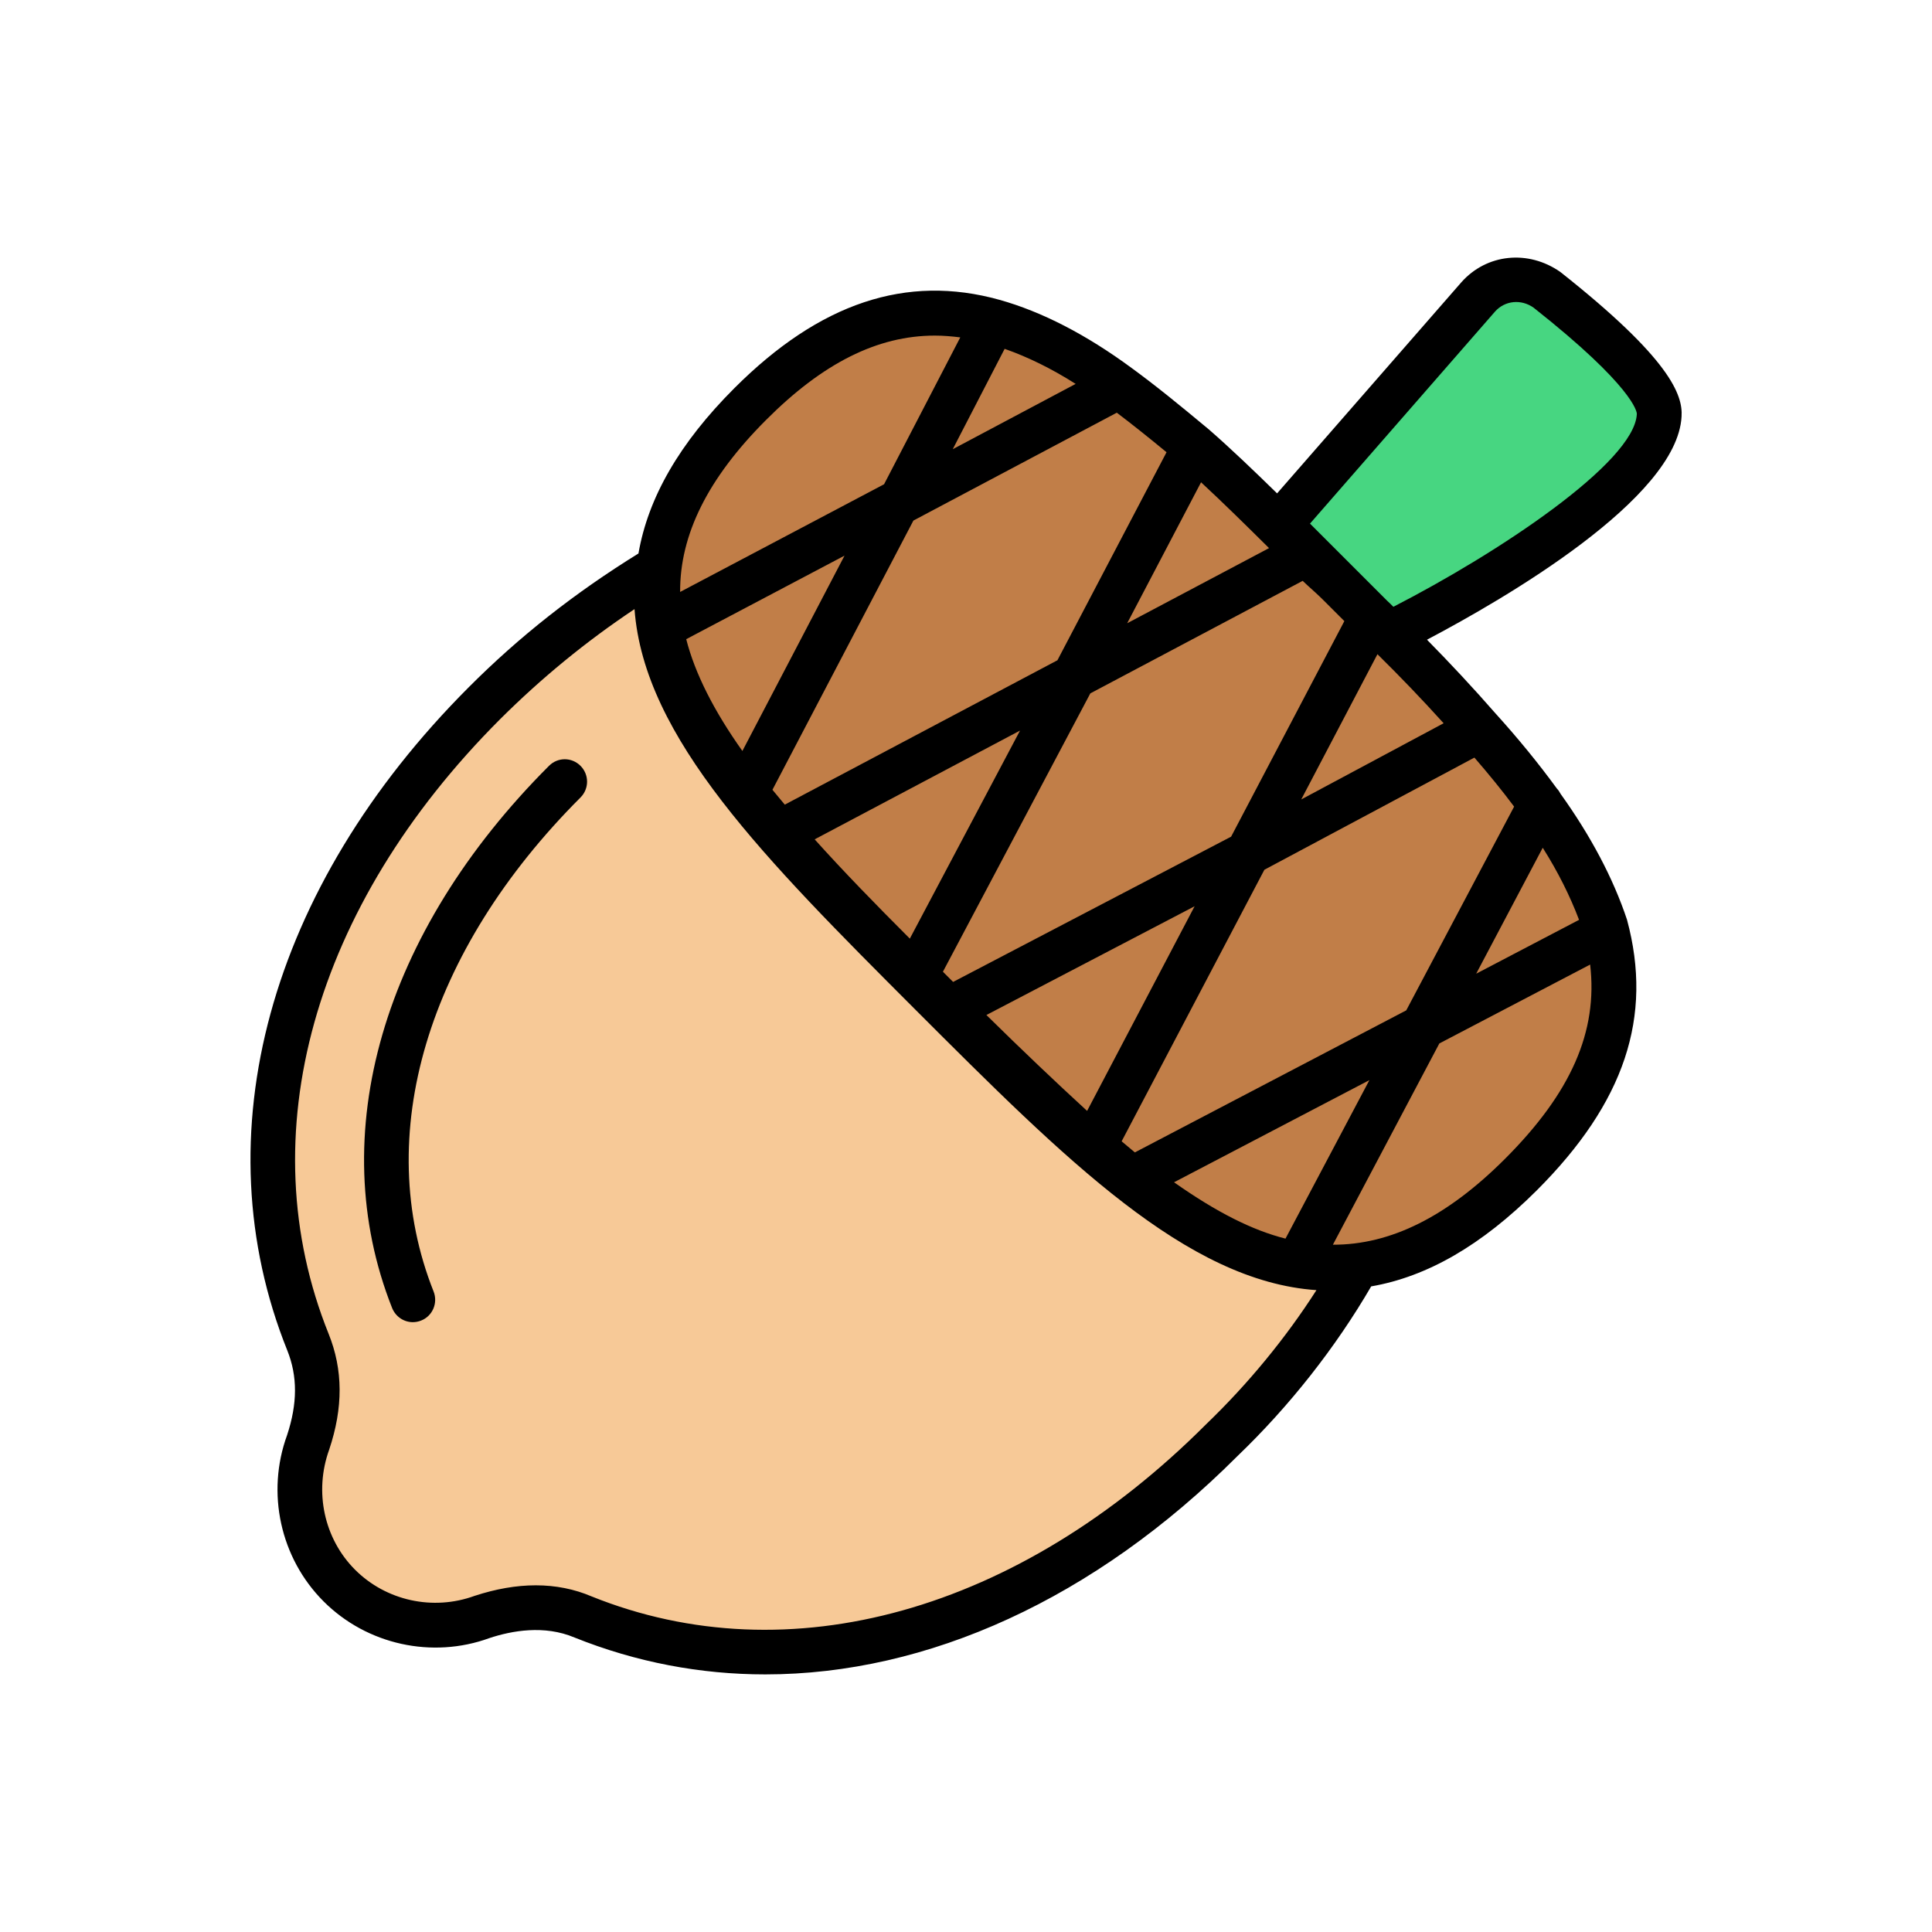 <svg xmlns="http://www.w3.org/2000/svg" enable-background="new 0 0 1080 1080" viewBox="0 0 1080 1080" id="walnuts"><path fill="#f7c997" d="M682.8,805.2c-113.6,113.6-248.4,142.3-357,98.6c-17.5-7.5-37.5-6.2-56.2,0c-27.5,10-58.7,3.7-79.9-17.5
			c-21.2-21.2-27.5-52.4-17.5-79.9c6.2-18.7,7.5-37.5,0-56.2c-43.7-108.6-15-243.4,98.6-357c30-30,61.2-53.7,93.6-73.7
			c0,3.7,1.2,6.2,2.5,10c-1.2,71.2,67.4,139.8,153.6,226s154.8,154.8,226,153.6c3.7,1.2,6.2,2.5,10,2.5
			C737.7,744,712.8,776.5,682.8,805.2z"></path><path fill="#c17e48" d="M850.1,656.6c-43.7,43.7-84.9,57.4-124.8,49.9c-30-5-59.9-22.5-92.4-47.4c-7.5-6.2-15-12.5-22.5-18.7
			c-25-22.5-52.4-48.7-79.9-76.2l-18.7-18.7c-28.7-28.7-54.9-54.9-76.2-79.9c-6.2-7.5-12.5-15-18.7-22.5
			c-25-31.2-42.4-62.4-47.4-92.4c-7.5-39.9,6.2-81.1,49.9-124.8c47.4-47.4,91.1-58.7,136.1-46.2c22.5,6.2,46.2,18.7,69.9,36.2
			c13.7,10,27.5,21.2,42.4,33.7c20,17.5,41.2,38.7,62.4,59.9c6.2,6.2,12.5,11.2,18.7,17.5c6.2,6.2,12.5,12.5,17.5,17.5
			c22.5,21.2,42.4,42.4,59.9,62.4c12.5,13.7,23.7,27.5,33.7,41.2c17.5,23.7,30,47.4,37.5,69.9C910,564.2,898.8,607.9,850.1,656.6z"></path><path fill="#47d681" d="M927.5,232.2c-2.5,48.7-151.1,122.3-151.1,122.3l-61.2-61.2L826.4,166c10-11.2,26.2-12.5,38.7-3.7
			C888.8,181,928.7,214.7,927.5,232.2z"></path><path d="M306.9,428.1c-93.2,93.2-126,206.5-87.7,303.1c2,4.9,6.6,7.9,11.6,7.9c1.5,0,3.1-0.3,4.6-0.9c6.4-2.5,9.5-9.8,7-16.2
		c-34.6-87-3.9-190.2,82.1-276.2c4.9-4.9,4.9-12.8,0-17.7S311.8,423.2,306.9,428.1z"></path><path d="M872.2,152c-17.9-12.5-41.1-10.2-55.3,5.8l-103,118c-12.9-12.6-25.7-24.9-38.2-35.8c-16.7-13.9-29.7-24.5-43-34.2
		c-25.5-18.8-50.4-31.6-74-38.2c-52-14.5-100.5,1.7-148.2,49.4c-30.7,30.7-48.2,61.2-53.6,92.4c-35.4,21.9-66.5,46.3-95,74.9
		C150.2,496.2,112.3,634.7,160.6,754.9c5.8,14.5,5.7,29.7-0.1,47.3c-11.8,32.3-3.8,68.8,20.4,93s60.7,32.2,92.7,20.5
		c12.4-4.1,30.6-7.5,47.6-0.3c34.4,13.8,70.3,20.6,106.6,20.6c90.6,0,184-42.1,263.8-121.9c29.2-28,55-60.8,74.9-95
		c31.3-5.4,61.8-23,92.5-53.6c49.1-49.1,65.2-97,50.5-151.4c-7.8-23.4-20.4-47-37.1-70.3c-0.6-1.1-1.2-2.1-2.1-3c0,0,0,0,0,0
		c-10.2-14-21.8-28.2-34.4-42.1c-12.5-14.3-25.3-28-38.2-41.1c42.9-22.6,139.8-78.7,142.3-124.7C940.8,220.8,933.7,200.6,872.2,152z
		 M846.4,450.9l-60.3,113.9l-151.7,79.4L627,638l79.8-151.8l117.4-62.7C832.1,432.6,839.6,441.8,846.4,450.9z M882.7,514.2
		l-57.5,30.1l37.2-70.4C871,487.5,877.7,501,882.7,514.2z M561.6,195c12.8,4.5,26,10.9,39.7,19.6l-68.7,36.5L561.6,195z
		 M652.1,252.8l-61,116.3l-152.4,80.7l-6.9-8.3L510.6,291l113.7-60.3C632.9,237.2,641.9,244.4,652.1,252.8z M709.4,306.4l-79.3,42
		l41.3-78.8C683.8,281.1,696.6,293.7,709.4,306.4z M508.6,524.7c-19.3-19.3-37.4-37.9-53.2-55.5l114.8-60.8L508.6,524.7z M607.7,621
		c-17.8-16.3-36.9-34.5-56.3-53.6l116.4-60.8L607.7,621z M688.2,467.7l-155.4,81.2l-5.7-5.7l82.4-155.6l118.7-62.9
		c1,0.9,2,1.9,3,2.8c3,2.7,5.9,5.3,8.9,8.3l11.4,11.4L688.2,467.7z M415,419.8c-15.9-22.4-26.5-43.3-31.4-62.5l88.5-46.7L415,419.8z
		 M718.6,692.4c-18.6-4.7-38.6-14.8-62.3-31.5l109.2-57.1L718.6,692.4z M727.4,446.9l42.6-81.2c12.5,12.3,24.8,25.1,37,38.6
		L727.4,446.9z M428.2,234.8c31.7-31.8,62.3-47.2,94.4-47.2c4.7,0,9.4,0.4,14.2,1l-42.6,82.1l-114,60.2
		C380,298.9,395.7,267.3,428.2,234.8z M674.2,796.2c-0.1,0.1-0.1,0.1-0.2,0.2c-104.5,104.5-233,140.4-343.3,96
		c-9.6-4.1-20.1-6.2-31.2-6.2c-10.9,0-22.3,2-34.2,5.9c-23.3,8.5-49.5,2.7-66.8-14.6c-17.3-17.3-23-43.5-14.5-67.1
		c7.9-23.5,7.8-44.7-0.3-64.8c-44.5-110.6-8.7-239,95.9-343.6c23-22.9,47.7-43.2,75.1-61.5c5.3,72.1,72.7,139.5,156.9,223.8
		c84.4,84.4,151.9,151.9,224.3,156.9C718.6,748.2,697.5,773.8,674.2,796.2z M841.3,647.8c-32.5,32.5-64.1,48.1-96.2,48l59.5-112.5
		l84.3-44.1C893.3,576.7,878.2,610.9,841.3,647.8z M915,231.5c-1.4,27.2-77.8,77.8-136.1,107.7c-1.2-1.2-2.4-2.4-3.6-3.5l-43-43
		l103.4-118.5c5.6-6.3,14.7-7.1,21.6-2.2c56.1,44.3,57.7,58.4,57.7,59.3C915,231.4,915,231.5,915,231.5z"></path></svg>